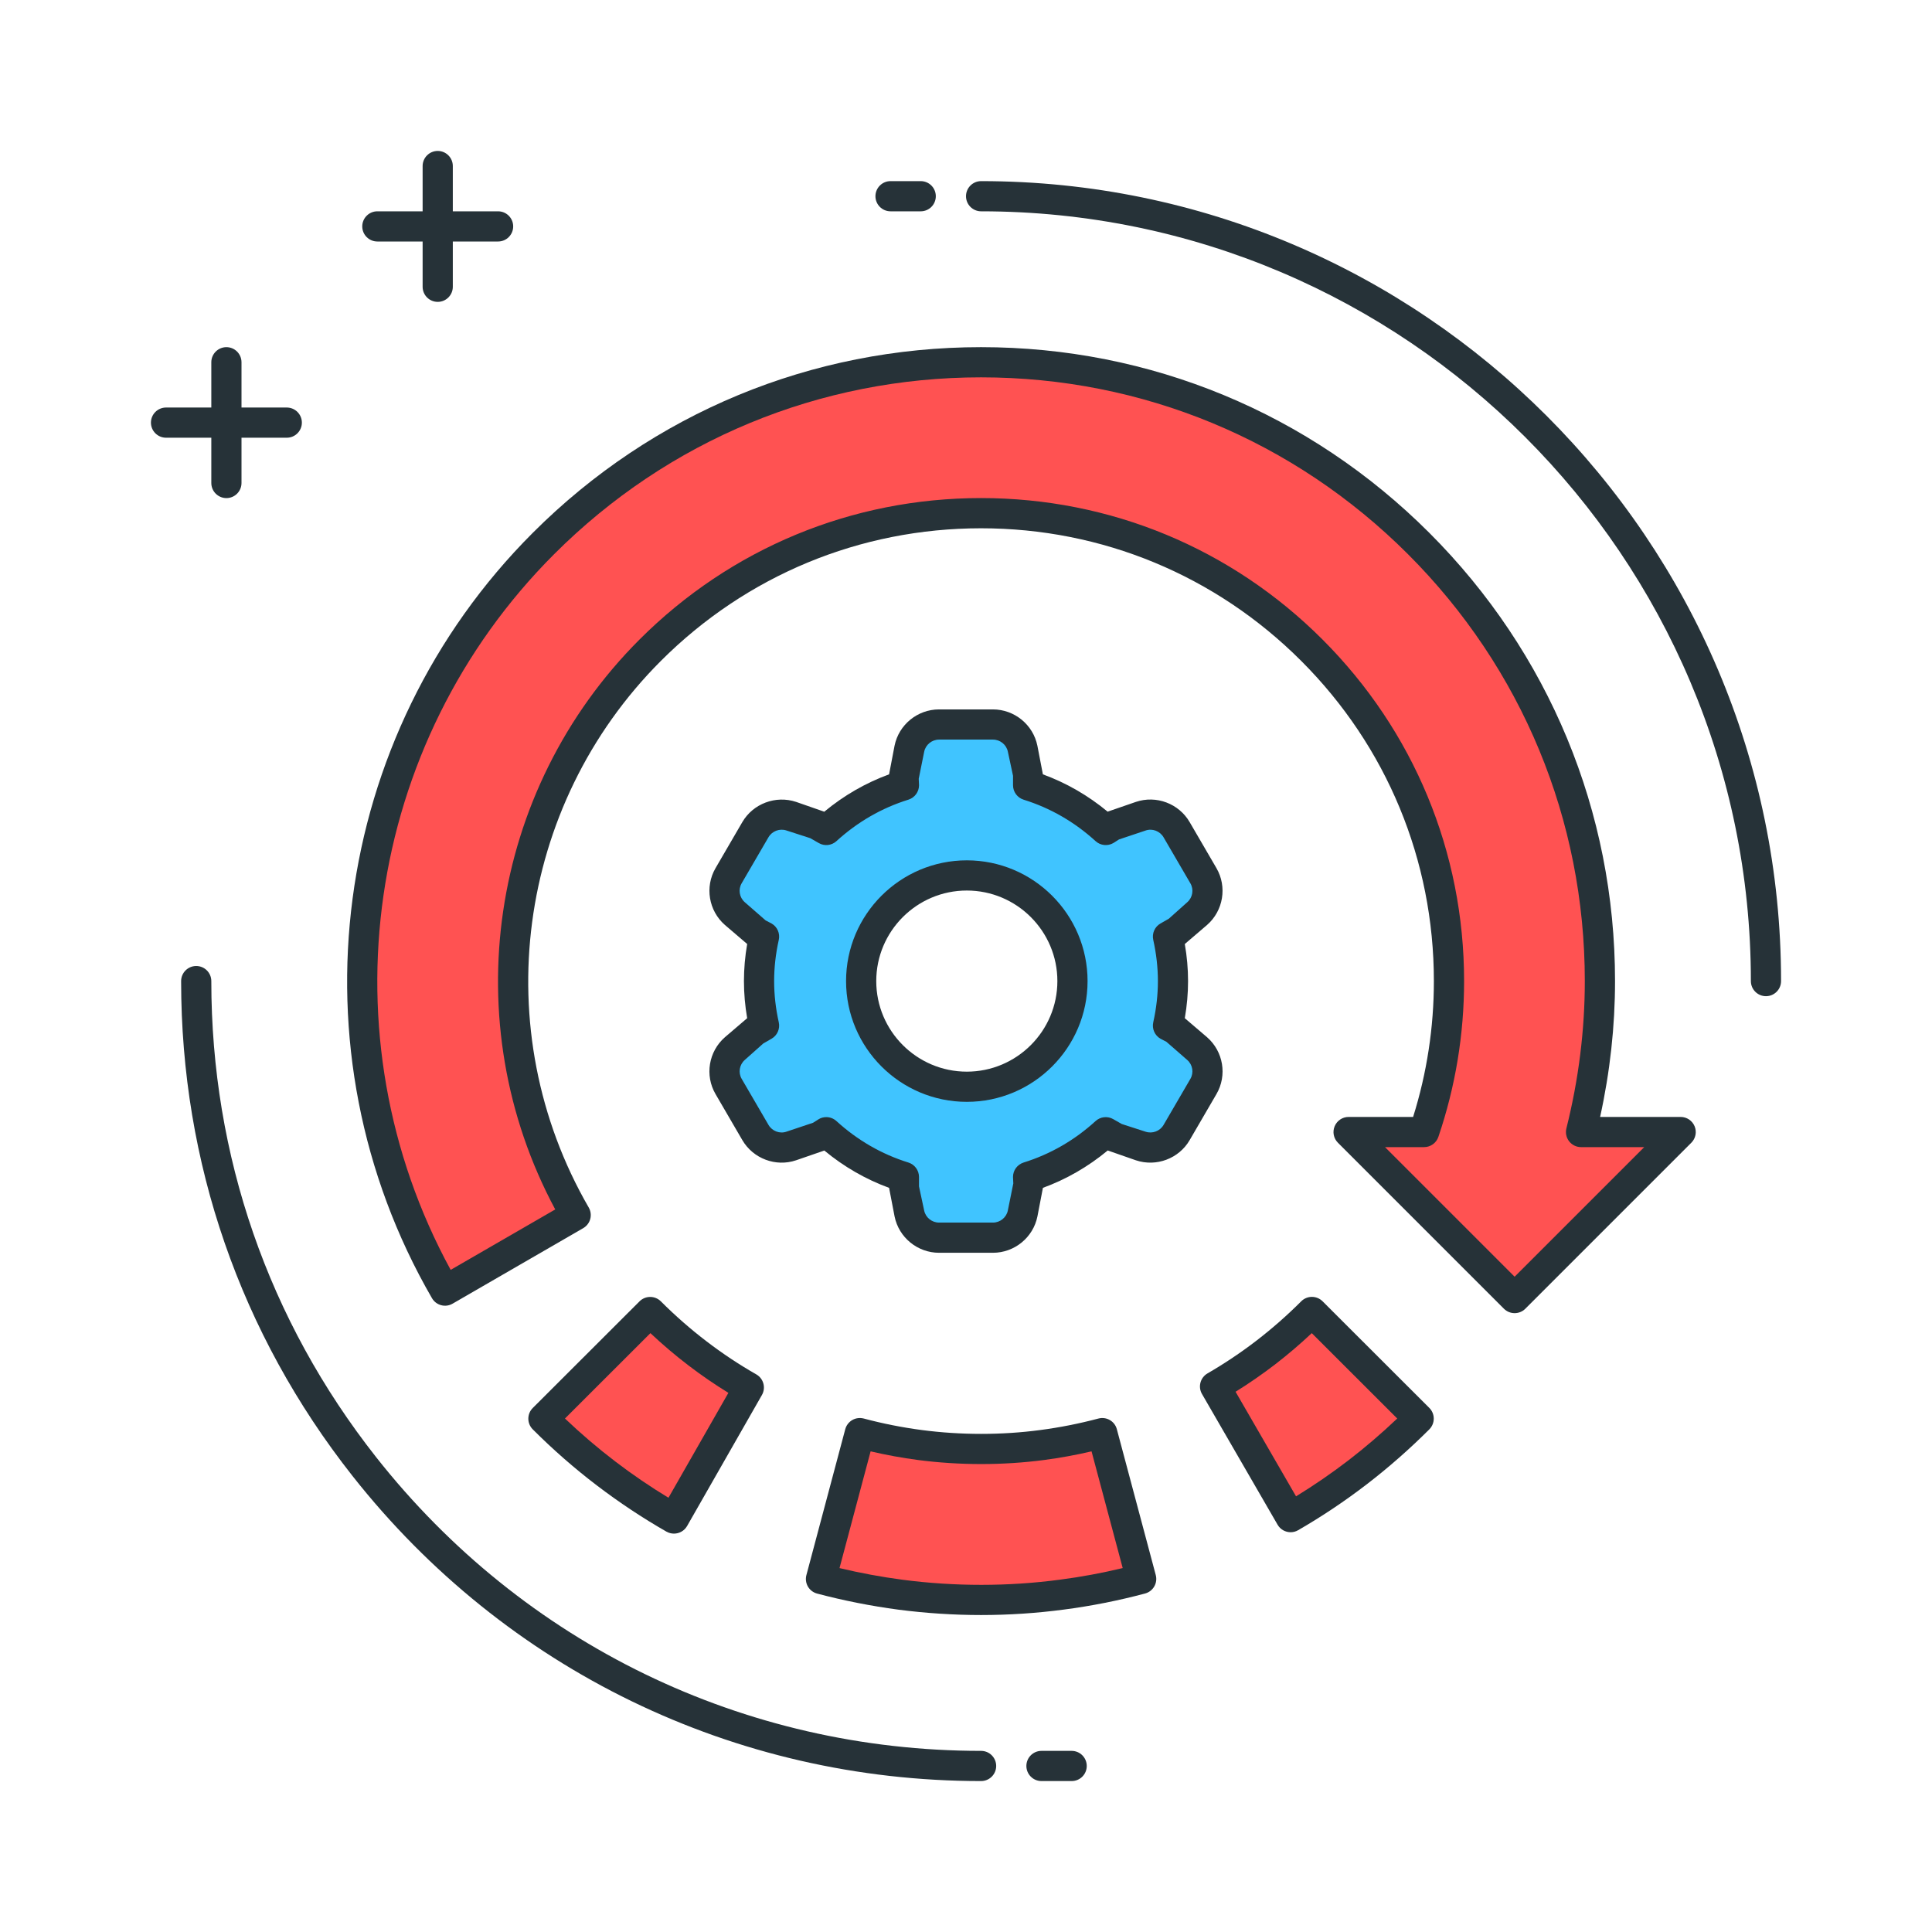 <?xml version="1.0" encoding="utf-8"?>
<!-- Generator: Adobe Illustrator 21.1.0, SVG Export Plug-In . SVG Version: 6.00 Build 0)  -->
<svg version="1.1" id="Icon_Set" xmlns="http://www.w3.org/2000/svg" xmlns:xlink="http://www.w3.org/1999/xlink" x="0px" y="0px"
	 viewBox="0 0 64 64" style="enable-background:new 0 0 64 64;" xml:space="preserve">
<style type="text/css">
	.st0{fill:#263238;}
	.st1{fill:#FFD740;}
	.st2{fill:#FF5252;}
	.st3{fill:#40C4FF;}
	.st4{fill:#4DB6AC;}
	.st5{fill:#FFFFFF;}
	.st6{fill:#FFD345;}
</style>
<g>
	<g>
		<path class="st2" d="M32.5,53c-0.889,0-1.788-0.059-2.669-0.173c-0.891-0.118-1.776-0.293-2.634-0.521l1.287-4.832
			c0.65,0.174,1.322,0.307,1.997,0.396c1.333,0.175,2.715,0.175,4.043-0.001c0.671-0.088,1.341-0.221,1.992-0.394l1.289,4.83
			c-0.861,0.23-1.746,0.405-2.63,0.521C34.294,52.941,33.394,53,32.5,53z"/>
		<path class="st0" d="M32.5,53.5c-0.908,0-1.827-0.06-2.734-0.177c-0.917-0.122-1.824-0.302-2.699-0.534
			c-0.128-0.034-0.237-0.118-0.304-0.232c-0.066-0.115-0.084-0.252-0.05-0.38L28,47.345c0.034-0.128,0.118-0.237,0.232-0.304
			c0.115-0.067,0.252-0.083,0.379-0.051c0.628,0.168,1.278,0.297,1.934,0.383c1.284,0.168,2.637,0.169,3.912-0.001
			c0.646-0.084,1.295-0.213,1.929-0.381c0.268-0.071,0.541,0.088,0.611,0.354l1.289,4.83c0.071,0.267-0.087,0.54-0.354,0.612
			c-0.88,0.235-1.787,0.415-2.695,0.533C34.34,53.439,33.418,53.5,32.5,53.5z M27.81,51.945c0.682,0.163,1.382,0.293,2.087,0.386
			c1.735,0.227,3.51,0.225,5.212-0.002c0.7-0.091,1.398-0.22,2.082-0.385l-1.032-3.866c-0.52,0.121-1.046,0.217-1.57,0.286
			c-1.361,0.18-2.803,0.179-4.173,0.001c-0.531-0.07-1.059-0.166-1.576-0.287L27.81,51.945z"/>
	</g>
	<g>
		<path class="st2" d="M42.753,50.257l-2.503-4.328c0.579-0.335,1.146-0.715,1.686-1.129c0.532-0.41,1.046-0.861,1.523-1.339
			l3.537,3.533c-0.629,0.63-1.306,1.225-2.011,1.769C44.271,49.312,43.521,49.813,42.753,50.257z"/>
		<path class="st0" d="M42.754,50.757c-0.173,0-0.341-0.09-0.433-0.25l-2.503-4.328c-0.139-0.238-0.057-0.545,0.182-0.683
			c0.561-0.325,1.11-0.692,1.631-1.093c0.517-0.398,1.013-0.835,1.474-1.296c0.195-0.195,0.512-0.195,0.707,0l3.537,3.533
			c0.094,0.094,0.146,0.221,0.146,0.354s-0.053,0.26-0.146,0.354c-0.645,0.645-1.337,1.254-2.06,1.811
			c-0.73,0.562-1.5,1.077-2.287,1.531C42.925,50.735,42.839,50.757,42.754,50.757z M40.93,46.104l2.003,3.464
			c0.6-0.367,1.186-0.771,1.748-1.202c0.556-0.429,1.094-0.891,1.604-1.376l-2.831-2.828c-0.386,0.364-0.793,0.71-1.212,1.034
			C41.818,45.521,41.379,45.825,40.93,46.104z"/>
	</g>
	<g>
		<path class="st2" d="M22.327,50.303c-0.778-0.444-1.535-0.947-2.25-1.493c-0.723-0.551-1.421-1.162-2.074-1.815l3.537-3.533
			c0.494,0.494,1.022,0.956,1.57,1.374c0.541,0.414,1.111,0.792,1.696,1.126L22.327,50.303z"/>
		<path class="st0" d="M22.326,50.803c-0.084,0-0.169-0.021-0.248-0.065c-0.794-0.454-1.569-0.969-2.305-1.53
			c-0.741-0.564-1.456-1.189-2.125-1.859c-0.195-0.195-0.195-0.512,0-0.707l3.537-3.533c0.195-0.195,0.512-0.195,0.707,0
			c0.477,0.477,0.988,0.925,1.52,1.33c0.522,0.399,1.074,0.766,1.641,1.089c0.115,0.066,0.2,0.175,0.235,0.303
			c0.035,0.128,0.018,0.265-0.048,0.38l-2.48,4.342C22.668,50.712,22.5,50.803,22.326,50.803z M18.715,46.99
			c0.532,0.507,1.09,0.983,1.665,1.422c0.567,0.433,1.159,0.836,1.764,1.203l1.985-3.475c-0.455-0.279-0.898-0.584-1.322-0.908
			c-0.436-0.332-0.858-0.691-1.261-1.07L18.715,46.99z"/>
	</g>
	<g>
		<path class="st0" d="M16.5,8h-4C12.224,8,12,7.776,12,7.5S12.224,7,12.5,7h4C16.776,7,17,7.224,17,7.5S16.776,8,16.5,8z"/>
	</g>
	<g>
		<path class="st0" d="M14.5,10C14.224,10,14,9.776,14,9.5v-4C14,5.224,14.224,5,14.5,5S15,5.224,15,5.5v4
			C15,9.776,14.776,10,14.5,10z"/>
	</g>
	<g>
		<path class="st0" d="M9.5,14.5h-4C5.224,14.5,5,14.276,5,14s0.224-0.5,0.5-0.5h4c0.276,0,0.5,0.224,0.5,0.5S9.776,14.5,9.5,14.5z"
			/>
	</g>
	<g>
		<path class="st0" d="M7.5,16.5C7.224,16.5,7,16.276,7,16v-4c0-0.276,0.224-0.5,0.5-0.5S8,11.724,8,12v4
			C8,16.276,7.776,16.5,7.5,16.5z"/>
	</g>
	<g>
		<path class="st0" d="M32.5,59c-8.169,0-15.759-3.684-20.823-10.107C7.963,44.181,6,38.513,6,32.5C6,32.224,6.224,32,6.5,32
			S7,32.224,7,32.5c0,5.785,1.889,11.24,5.462,15.773C17.335,54.455,24.639,58,32.5,58c0.276,0,0.5,0.224,0.5,0.5S32.776,59,32.5,59
			z"/>
	</g>
	<g>
		<path class="st0" d="M58.5,33c-0.276,0-0.5-0.224-0.5-0.5C58,18.439,46.561,7,32.5,7C32.224,7,32,6.776,32,6.5S32.224,6,32.5,6
			C47.112,6,59,17.888,59,32.5C59,32.776,58.776,33,58.5,33z"/>
	</g>
	<g>
		<path class="st0" d="M30.5,7h-1C29.224,7,29,6.776,29,6.5S29.224,6,29.5,6h1C30.777,6,31,6.224,31,6.5S30.777,7,30.5,7z"/>
	</g>
	<g>
		<path class="st0" d="M35.5,59h-1c-0.276,0-0.5-0.224-0.5-0.5s0.224-0.5,0.5-0.5h1c0.276,0,0.5,0.224,0.5,0.5S35.777,59,35.5,59z"
			/>
	</g>
	<g>
		<path class="st2" d="M52.375,37.5c0.408-1.628,0.625-3.306,0.625-5c0-5.476-2.132-10.624-6.004-14.495
			C43.124,14.133,37.976,12,32.5,12c-5.476,0-10.624,2.133-14.495,6.005c-6.556,6.555-7.896,16.731-3.261,24.748l4.328-2.502
			c-3.503-6.061-2.488-13.754,2.468-18.711C24.467,18.612,28.36,17,32.5,17s8.032,1.612,10.96,4.54S48,28.36,48,32.5
			c0,1.709-0.282,3.399-0.826,5h-2.5l5.5,5.5l5.5-5.5H52.375z"/>
		<path class="st0" d="M50.174,43.5c-0.128,0-0.256-0.049-0.354-0.146l-5.5-5.5c-0.143-0.143-0.186-0.358-0.108-0.545
			C44.29,37.122,44.472,37,44.674,37h2.137c0.457-1.456,0.688-2.969,0.688-4.5c0-4.007-1.561-7.773-4.394-10.606
			c-2.833-2.833-6.6-4.394-10.606-4.394c-4.007,0-7.773,1.561-10.607,4.394c-4.796,4.797-5.779,12.243-2.389,18.107
			c0.066,0.114,0.084,0.251,0.05,0.379s-0.118,0.237-0.233,0.304l-4.328,2.502c-0.239,0.139-0.545,0.056-0.683-0.183
			c-4.749-8.212-3.375-18.638,3.34-25.352c3.966-3.967,9.24-6.151,14.849-6.151c5.609,0,10.883,2.185,14.85,6.151
			C51.315,21.617,53.5,26.89,53.5,32.5c0,1.496-0.166,3.007-0.494,4.5h2.668c0.202,0,0.385,0.122,0.462,0.309
			c0.078,0.187,0.035,0.402-0.108,0.545l-5.5,5.5C50.43,43.451,50.302,43.5,50.174,43.5z M45.881,38l4.293,4.293L54.467,38h-2.093
			c-0.154,0-0.299-0.071-0.394-0.192s-0.128-0.28-0.091-0.43c0.405-1.615,0.61-3.257,0.61-4.878c0-5.343-2.081-10.365-5.858-14.142
			c-3.778-3.777-8.8-5.858-14.143-5.858c-5.342,0-10.364,2.08-14.142,5.858c-6.277,6.276-7.654,15.957-3.427,23.708l3.464-2.002
			c-3.322-6.185-2.207-13.88,2.791-18.878c3.022-3.022,7.04-4.687,11.314-4.687c4.273,0,8.292,1.664,11.313,4.687
			S48.5,28.227,48.5,32.5c0,1.761-0.287,3.497-0.852,5.161C47.579,37.863,47.389,38,47.174,38H45.881z"/>
	</g>
	<g>
		<path class="st3" d="M38.689,33.975c0.106-0.475,0.166-0.968,0.166-1.475s-0.06-1-0.166-1.475l0.276-0.158l0.691-0.602
			c0.361-0.315,0.448-0.841,0.207-1.254l-0.888-1.526c-0.239-0.411-0.736-0.598-1.188-0.446l-0.879,0.295l-0.28,0.161
			c-0.731-0.665-1.602-1.18-2.572-1.482V25.7l-0.181-0.897C33.781,24.336,33.37,24,32.892,24h-1.784
			c-0.478,0-0.89,0.336-0.984,0.803L29.943,25.7v0.312c-0.969,0.302-1.841,0.817-2.572,1.482l-0.281-0.161l-0.879-0.295
			c-0.452-0.152-0.949,0.035-1.188,0.446l-0.888,1.526c-0.241,0.414-0.154,0.94,0.207,1.254l0.691,0.602l0.276,0.158
			c-0.106,0.475-0.166,0.968-0.166,1.475s0.06,1,0.166,1.475l-0.277,0.158l-0.691,0.602c-0.361,0.315-0.448,0.841-0.207,1.254
			l0.888,1.526c0.239,0.411,0.736,0.598,1.188,0.446l0.879-0.295l0.281-0.161c0.731,0.665,1.602,1.18,2.572,1.482V39.3l0.181,0.897
			C30.218,40.664,30.629,41,31.107,41h1.784c0.478,0,0.89-0.336,0.984-0.803l0.181-0.897v-0.313
			c0.969-0.302,1.841-0.817,2.572-1.482l0.281,0.161l0.879,0.295c0.452,0.152,0.949-0.035,1.188-0.446l0.888-1.526
			c0.241-0.414,0.154-0.94-0.207-1.254l-0.691-0.602L38.689,33.975z M32.027,36c-1.933,0-3.5-1.567-3.5-3.5s1.567-3.5,3.5-3.5
			s3.5,1.567,3.5,3.5S33.96,36,32.027,36z"/>
		<path class="st0" d="M32.892,41.5h-1.784c-0.713,0-1.333-0.506-1.474-1.204l-0.182-0.947c-0.778-0.285-1.497-0.699-2.145-1.236
			l-0.936,0.323c-0.673,0.228-1.421-0.055-1.78-0.668l-0.888-1.525c-0.361-0.619-0.23-1.411,0.311-1.884l0.737-0.63
			c-0.071-0.411-0.107-0.823-0.107-1.229s0.036-0.816,0.107-1.229l-0.737-0.63c-0.54-0.472-0.671-1.264-0.311-1.883l0.888-1.526
			c0.358-0.612,1.107-0.891,1.779-0.669l0.935,0.326c0.649-0.538,1.369-0.953,2.147-1.238l0.181-0.947
			c0.141-0.698,0.761-1.204,1.474-1.204h1.784c0.713,0,1.333,0.506,1.474,1.204l0.182,0.947c0.777,0.285,1.496,0.699,2.145,1.236
			l0.936-0.323c0.676-0.228,1.423,0.055,1.78,0.668l0.888,1.525c0.36,0.62,0.229,1.412-0.311,1.884l-0.737,0.631
			c0.072,0.412,0.108,0.823,0.108,1.228s-0.036,0.816-0.108,1.229l0.737,0.63c0.541,0.472,0.672,1.264,0.312,1.883l-0.888,1.526
			c-0.356,0.613-1.105,0.894-1.779,0.669l-0.935-0.326c-0.649,0.538-1.369,0.953-2.147,1.238l-0.182,0.947
			C34.225,40.994,33.605,41.5,32.892,41.5z M27.371,37.006c0.122,0,0.242,0.044,0.336,0.13c0.7,0.638,1.502,1.1,2.384,1.374
			c0.209,0.065,0.352,0.259,0.352,0.478v0.313l0.171,0.798c0.047,0.232,0.254,0.401,0.494,0.401h1.784
			c0.239,0,0.447-0.169,0.494-0.401l0.181-0.896l-0.01-0.215c0-0.219,0.143-0.412,0.352-0.478c0.881-0.274,1.684-0.736,2.384-1.374
			c0.16-0.146,0.398-0.171,0.585-0.063l0.281,0.161l0.789,0.255c0.227,0.075,0.478-0.019,0.597-0.225l0.888-1.525
			c0.12-0.205,0.076-0.469-0.104-0.626l-0.69-0.602l-0.198-0.103c-0.189-0.109-0.286-0.329-0.238-0.543
			c0.103-0.459,0.154-0.918,0.154-1.365s-0.052-0.906-0.154-1.365c-0.048-0.214,0.049-0.435,0.239-0.543l0.276-0.158l0.611-0.546
			c0.18-0.157,0.224-0.421,0.104-0.627l-0.888-1.524c-0.12-0.206-0.371-0.304-0.598-0.224l-0.878,0.294l-0.19,0.121
			c-0.188,0.108-0.426,0.082-0.585-0.063c-0.7-0.638-1.502-1.1-2.384-1.374c-0.209-0.065-0.352-0.259-0.352-0.478V25.7l-0.171-0.799
			c-0.047-0.232-0.254-0.401-0.494-0.401h-1.784c-0.239,0-0.447,0.169-0.494,0.401l-0.181,0.897l0.01,0.214
			c0,0.219-0.143,0.412-0.352,0.478c-0.882,0.274-1.684,0.736-2.384,1.374c-0.16,0.146-0.396,0.173-0.585,0.063l-0.281-0.161
			l-0.789-0.255c-0.225-0.076-0.478,0.019-0.597,0.225l-0.888,1.525c-0.12,0.205-0.076,0.469,0.104,0.626l0.691,0.603l0.196,0.102
			c0.19,0.108,0.287,0.329,0.239,0.543c-0.102,0.457-0.154,0.917-0.154,1.365s0.052,0.908,0.154,1.365
			c0.048,0.214-0.049,0.434-0.238,0.543l-0.276,0.159l-0.612,0.545c-0.179,0.157-0.223,0.42-0.103,0.626l0.888,1.525
			c0.12,0.207,0.374,0.304,0.598,0.224l0.878-0.294l0.192-0.121C27.2,37.027,27.286,37.006,27.371,37.006z M32.027,36.5
			c-2.206,0-4-1.794-4-4s1.794-4,4-4s4,1.794,4,4S34.232,36.5,32.027,36.5z M32.027,29.5c-1.654,0-3,1.346-3,3s1.346,3,3,3
			s3-1.346,3-3S33.681,29.5,32.027,29.5z"/>
	</g>
</g>
</svg>
